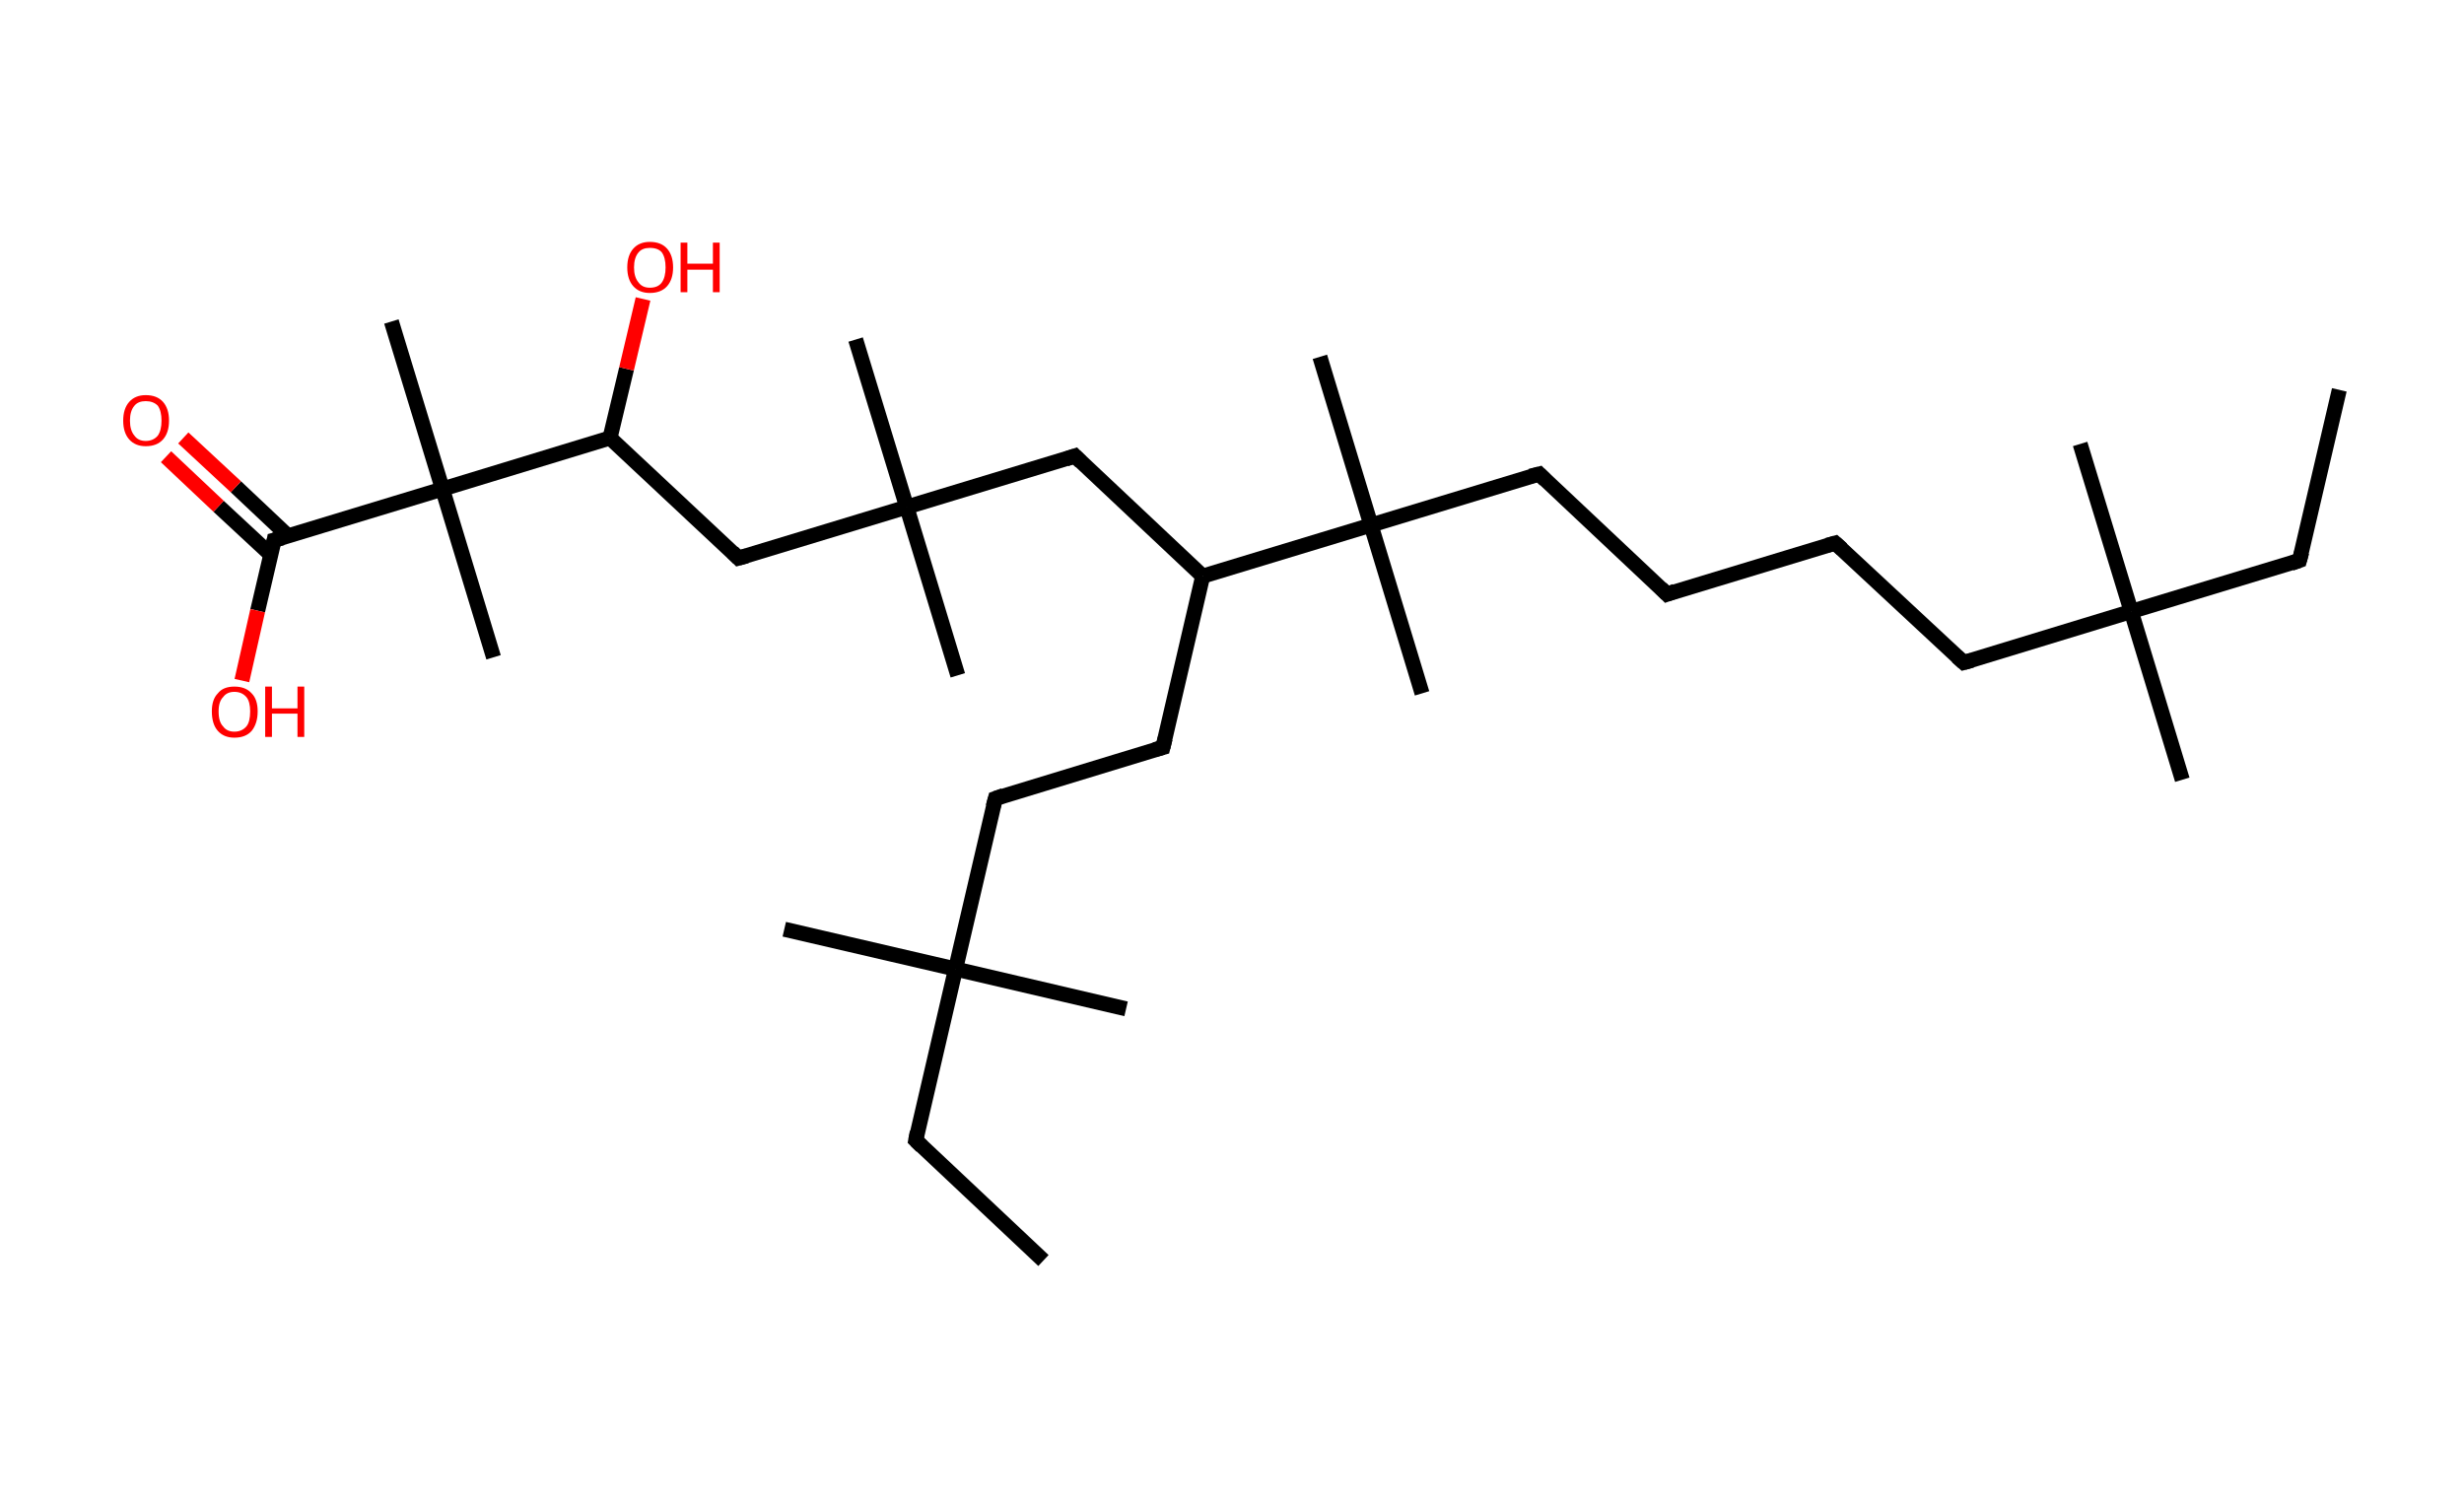 <?xml version='1.0' encoding='ASCII' standalone='yes'?>
<svg xmlns="http://www.w3.org/2000/svg" xmlns:rdkit="http://www.rdkit.org/xml" xmlns:xlink="http://www.w3.org/1999/xlink" version="1.1" baseProfile="full" xml:space="preserve" width="328px" height="200px" viewBox="0 0 328 200">
<!-- END OF HEADER -->
<rect style="opacity:1.0;fill:#FFFFFF;stroke:none" width="328.0" height="200.0" x="0.0" y="0.0"> </rect>
<path class="bond-0 atom-0 atom-1" d="M 311.4,51.9 L 306.1,74.6" style="fill:none;fill-rule:evenodd;stroke:#000000;stroke-width:2.0px;stroke-linecap:butt;stroke-linejoin:miter;stroke-opacity:1"/>
<path class="bond-1 atom-1 atom-2" d="M 306.1,74.6 L 283.7,81.4" style="fill:none;fill-rule:evenodd;stroke:#000000;stroke-width:2.0px;stroke-linecap:butt;stroke-linejoin:miter;stroke-opacity:1"/>
<path class="bond-2 atom-2 atom-3" d="M 283.7,81.4 L 276.9,59.1" style="fill:none;fill-rule:evenodd;stroke:#000000;stroke-width:2.0px;stroke-linecap:butt;stroke-linejoin:miter;stroke-opacity:1"/>
<path class="bond-3 atom-2 atom-4" d="M 283.7,81.4 L 290.5,103.8" style="fill:none;fill-rule:evenodd;stroke:#000000;stroke-width:2.0px;stroke-linecap:butt;stroke-linejoin:miter;stroke-opacity:1"/>
<path class="bond-4 atom-2 atom-5" d="M 283.7,81.4 L 261.4,88.2" style="fill:none;fill-rule:evenodd;stroke:#000000;stroke-width:2.0px;stroke-linecap:butt;stroke-linejoin:miter;stroke-opacity:1"/>
<path class="bond-5 atom-5 atom-6" d="M 261.4,88.2 L 244.3,72.3" style="fill:none;fill-rule:evenodd;stroke:#000000;stroke-width:2.0px;stroke-linecap:butt;stroke-linejoin:miter;stroke-opacity:1"/>
<path class="bond-6 atom-6 atom-7" d="M 244.3,72.3 L 221.9,79.1" style="fill:none;fill-rule:evenodd;stroke:#000000;stroke-width:2.0px;stroke-linecap:butt;stroke-linejoin:miter;stroke-opacity:1"/>
<path class="bond-7 atom-7 atom-8" d="M 221.9,79.1 L 204.9,63.1" style="fill:none;fill-rule:evenodd;stroke:#000000;stroke-width:2.0px;stroke-linecap:butt;stroke-linejoin:miter;stroke-opacity:1"/>
<path class="bond-8 atom-8 atom-9" d="M 204.9,63.1 L 182.5,69.9" style="fill:none;fill-rule:evenodd;stroke:#000000;stroke-width:2.0px;stroke-linecap:butt;stroke-linejoin:miter;stroke-opacity:1"/>
<path class="bond-9 atom-9 atom-10" d="M 182.5,69.9 L 189.3,92.3" style="fill:none;fill-rule:evenodd;stroke:#000000;stroke-width:2.0px;stroke-linecap:butt;stroke-linejoin:miter;stroke-opacity:1"/>
<path class="bond-10 atom-9 atom-11" d="M 182.5,69.9 L 175.7,47.5" style="fill:none;fill-rule:evenodd;stroke:#000000;stroke-width:2.0px;stroke-linecap:butt;stroke-linejoin:miter;stroke-opacity:1"/>
<path class="bond-11 atom-9 atom-12" d="M 182.5,69.9 L 160.1,76.7" style="fill:none;fill-rule:evenodd;stroke:#000000;stroke-width:2.0px;stroke-linecap:butt;stroke-linejoin:miter;stroke-opacity:1"/>
<path class="bond-12 atom-12 atom-13" d="M 160.1,76.7 L 154.8,99.5" style="fill:none;fill-rule:evenodd;stroke:#000000;stroke-width:2.0px;stroke-linecap:butt;stroke-linejoin:miter;stroke-opacity:1"/>
<path class="bond-13 atom-13 atom-14" d="M 154.8,99.5 L 132.5,106.3" style="fill:none;fill-rule:evenodd;stroke:#000000;stroke-width:2.0px;stroke-linecap:butt;stroke-linejoin:miter;stroke-opacity:1"/>
<path class="bond-14 atom-14 atom-15" d="M 132.5,106.3 L 127.2,129.0" style="fill:none;fill-rule:evenodd;stroke:#000000;stroke-width:2.0px;stroke-linecap:butt;stroke-linejoin:miter;stroke-opacity:1"/>
<path class="bond-15 atom-15 atom-16" d="M 127.2,129.0 L 104.4,123.7" style="fill:none;fill-rule:evenodd;stroke:#000000;stroke-width:2.0px;stroke-linecap:butt;stroke-linejoin:miter;stroke-opacity:1"/>
<path class="bond-16 atom-15 atom-17" d="M 127.2,129.0 L 149.9,134.3" style="fill:none;fill-rule:evenodd;stroke:#000000;stroke-width:2.0px;stroke-linecap:butt;stroke-linejoin:miter;stroke-opacity:1"/>
<path class="bond-17 atom-15 atom-18" d="M 127.2,129.0 L 121.9,151.8" style="fill:none;fill-rule:evenodd;stroke:#000000;stroke-width:2.0px;stroke-linecap:butt;stroke-linejoin:miter;stroke-opacity:1"/>
<path class="bond-18 atom-18 atom-19" d="M 121.9,151.8 L 138.9,167.8" style="fill:none;fill-rule:evenodd;stroke:#000000;stroke-width:2.0px;stroke-linecap:butt;stroke-linejoin:miter;stroke-opacity:1"/>
<path class="bond-19 atom-12 atom-20" d="M 160.1,76.7 L 143.1,60.7" style="fill:none;fill-rule:evenodd;stroke:#000000;stroke-width:2.0px;stroke-linecap:butt;stroke-linejoin:miter;stroke-opacity:1"/>
<path class="bond-20 atom-20 atom-21" d="M 143.1,60.7 L 120.7,67.5" style="fill:none;fill-rule:evenodd;stroke:#000000;stroke-width:2.0px;stroke-linecap:butt;stroke-linejoin:miter;stroke-opacity:1"/>
<path class="bond-21 atom-21 atom-22" d="M 120.7,67.5 L 127.5,89.9" style="fill:none;fill-rule:evenodd;stroke:#000000;stroke-width:2.0px;stroke-linecap:butt;stroke-linejoin:miter;stroke-opacity:1"/>
<path class="bond-22 atom-21 atom-23" d="M 120.7,67.5 L 113.9,45.2" style="fill:none;fill-rule:evenodd;stroke:#000000;stroke-width:2.0px;stroke-linecap:butt;stroke-linejoin:miter;stroke-opacity:1"/>
<path class="bond-23 atom-21 atom-24" d="M 120.7,67.5 L 98.3,74.3" style="fill:none;fill-rule:evenodd;stroke:#000000;stroke-width:2.0px;stroke-linecap:butt;stroke-linejoin:miter;stroke-opacity:1"/>
<path class="bond-24 atom-24 atom-25" d="M 98.3,74.3 L 81.2,58.3" style="fill:none;fill-rule:evenodd;stroke:#000000;stroke-width:2.0px;stroke-linecap:butt;stroke-linejoin:miter;stroke-opacity:1"/>
<path class="bond-25 atom-25 atom-26" d="M 81.2,58.3 L 83.4,49.1" style="fill:none;fill-rule:evenodd;stroke:#000000;stroke-width:2.0px;stroke-linecap:butt;stroke-linejoin:miter;stroke-opacity:1"/>
<path class="bond-25 atom-25 atom-26" d="M 83.4,49.1 L 85.6,39.8" style="fill:none;fill-rule:evenodd;stroke:#FF0000;stroke-width:2.0px;stroke-linecap:butt;stroke-linejoin:miter;stroke-opacity:1"/>
<path class="bond-26 atom-25 atom-27" d="M 81.2,58.3 L 58.9,65.1" style="fill:none;fill-rule:evenodd;stroke:#000000;stroke-width:2.0px;stroke-linecap:butt;stroke-linejoin:miter;stroke-opacity:1"/>
<path class="bond-27 atom-27 atom-28" d="M 58.9,65.1 L 65.7,87.5" style="fill:none;fill-rule:evenodd;stroke:#000000;stroke-width:2.0px;stroke-linecap:butt;stroke-linejoin:miter;stroke-opacity:1"/>
<path class="bond-28 atom-27 atom-29" d="M 58.9,65.1 L 52.1,42.8" style="fill:none;fill-rule:evenodd;stroke:#000000;stroke-width:2.0px;stroke-linecap:butt;stroke-linejoin:miter;stroke-opacity:1"/>
<path class="bond-29 atom-27 atom-30" d="M 58.9,65.1 L 36.5,71.9" style="fill:none;fill-rule:evenodd;stroke:#000000;stroke-width:2.0px;stroke-linecap:butt;stroke-linejoin:miter;stroke-opacity:1"/>
<path class="bond-30 atom-30 atom-31" d="M 38.4,71.4 L 31.4,64.8" style="fill:none;fill-rule:evenodd;stroke:#000000;stroke-width:2.0px;stroke-linecap:butt;stroke-linejoin:miter;stroke-opacity:1"/>
<path class="bond-30 atom-30 atom-31" d="M 31.4,64.8 L 24.4,58.3" style="fill:none;fill-rule:evenodd;stroke:#FF0000;stroke-width:2.0px;stroke-linecap:butt;stroke-linejoin:miter;stroke-opacity:1"/>
<path class="bond-30 atom-30 atom-31" d="M 36.1,73.9 L 29.1,67.4" style="fill:none;fill-rule:evenodd;stroke:#000000;stroke-width:2.0px;stroke-linecap:butt;stroke-linejoin:miter;stroke-opacity:1"/>
<path class="bond-30 atom-30 atom-31" d="M 29.1,67.4 L 22.1,60.8" style="fill:none;fill-rule:evenodd;stroke:#FF0000;stroke-width:2.0px;stroke-linecap:butt;stroke-linejoin:miter;stroke-opacity:1"/>
<path class="bond-31 atom-30 atom-32" d="M 36.5,71.9 L 34.3,81.3" style="fill:none;fill-rule:evenodd;stroke:#000000;stroke-width:2.0px;stroke-linecap:butt;stroke-linejoin:miter;stroke-opacity:1"/>
<path class="bond-31 atom-30 atom-32" d="M 34.3,81.3 L 32.2,90.6" style="fill:none;fill-rule:evenodd;stroke:#FF0000;stroke-width:2.0px;stroke-linecap:butt;stroke-linejoin:miter;stroke-opacity:1"/>
<path d="M 306.4,73.5 L 306.1,74.6 L 305.0,75.0" style="fill:none;stroke:#000000;stroke-width:2.0px;stroke-linecap:butt;stroke-linejoin:miter;stroke-opacity:1;"/>
<path d="M 262.5,87.9 L 261.4,88.2 L 260.5,87.4" style="fill:none;stroke:#000000;stroke-width:2.0px;stroke-linecap:butt;stroke-linejoin:miter;stroke-opacity:1;"/>
<path d="M 245.2,73.1 L 244.3,72.3 L 243.2,72.6" style="fill:none;stroke:#000000;stroke-width:2.0px;stroke-linecap:butt;stroke-linejoin:miter;stroke-opacity:1;"/>
<path d="M 223.0,78.7 L 221.9,79.1 L 221.1,78.3" style="fill:none;stroke:#000000;stroke-width:2.0px;stroke-linecap:butt;stroke-linejoin:miter;stroke-opacity:1;"/>
<path d="M 205.7,63.9 L 204.9,63.1 L 203.7,63.4" style="fill:none;stroke:#000000;stroke-width:2.0px;stroke-linecap:butt;stroke-linejoin:miter;stroke-opacity:1;"/>
<path d="M 155.1,98.3 L 154.8,99.5 L 153.7,99.8" style="fill:none;stroke:#000000;stroke-width:2.0px;stroke-linecap:butt;stroke-linejoin:miter;stroke-opacity:1;"/>
<path d="M 133.6,105.9 L 132.5,106.3 L 132.2,107.4" style="fill:none;stroke:#000000;stroke-width:2.0px;stroke-linecap:butt;stroke-linejoin:miter;stroke-opacity:1;"/>
<path d="M 122.1,150.7 L 121.9,151.8 L 122.7,152.6" style="fill:none;stroke:#000000;stroke-width:2.0px;stroke-linecap:butt;stroke-linejoin:miter;stroke-opacity:1;"/>
<path d="M 143.9,61.5 L 143.1,60.7 L 141.9,61.1" style="fill:none;stroke:#000000;stroke-width:2.0px;stroke-linecap:butt;stroke-linejoin:miter;stroke-opacity:1;"/>
<path d="M 99.4,74.0 L 98.3,74.3 L 97.5,73.5" style="fill:none;stroke:#000000;stroke-width:2.0px;stroke-linecap:butt;stroke-linejoin:miter;stroke-opacity:1;"/>
<path d="M 37.6,71.6 L 36.5,71.9 L 36.4,72.4" style="fill:none;stroke:#000000;stroke-width:2.0px;stroke-linecap:butt;stroke-linejoin:miter;stroke-opacity:1;"/>
<path class="atom-26" d="M 83.5 35.6 Q 83.5 34.0, 84.3 33.1 Q 85.1 32.2, 86.5 32.2 Q 88.0 32.2, 88.8 33.1 Q 89.6 34.0, 89.6 35.6 Q 89.6 37.2, 88.8 38.1 Q 88.0 39.0, 86.5 39.0 Q 85.1 39.0, 84.3 38.1 Q 83.5 37.2, 83.5 35.6 M 86.5 38.3 Q 87.6 38.3, 88.1 37.6 Q 88.6 36.9, 88.6 35.6 Q 88.6 34.3, 88.1 33.6 Q 87.6 33.0, 86.5 33.0 Q 85.5 33.0, 85.0 33.6 Q 84.4 34.3, 84.4 35.6 Q 84.4 36.9, 85.0 37.6 Q 85.5 38.3, 86.5 38.3 " fill="#FF0000"/>
<path class="atom-26" d="M 90.6 32.3 L 91.5 32.3 L 91.5 35.1 L 94.9 35.1 L 94.9 32.3 L 95.8 32.3 L 95.8 38.9 L 94.9 38.9 L 94.9 35.9 L 91.5 35.9 L 91.5 38.9 L 90.6 38.9 L 90.6 32.3 " fill="#FF0000"/>
<path class="atom-31" d="M 16.4 56.0 Q 16.4 54.4, 17.2 53.5 Q 18.0 52.6, 19.4 52.6 Q 20.9 52.6, 21.7 53.5 Q 22.5 54.4, 22.5 56.0 Q 22.5 57.6, 21.7 58.5 Q 20.9 59.4, 19.4 59.4 Q 18.0 59.4, 17.2 58.5 Q 16.4 57.6, 16.4 56.0 M 19.4 58.7 Q 20.4 58.7, 21.0 58.0 Q 21.5 57.3, 21.5 56.0 Q 21.5 54.7, 21.0 54.0 Q 20.4 53.4, 19.4 53.4 Q 18.4 53.4, 17.9 54.0 Q 17.3 54.7, 17.3 56.0 Q 17.3 57.3, 17.9 58.0 Q 18.4 58.7, 19.4 58.7 " fill="#FF0000"/>
<path class="atom-32" d="M 28.2 94.7 Q 28.2 93.1, 29.0 92.3 Q 29.7 91.4, 31.2 91.4 Q 32.7 91.4, 33.5 92.3 Q 34.3 93.1, 34.3 94.7 Q 34.3 96.3, 33.5 97.3 Q 32.7 98.2, 31.2 98.2 Q 29.8 98.2, 29.0 97.3 Q 28.2 96.4, 28.2 94.7 M 31.2 97.4 Q 32.2 97.4, 32.8 96.7 Q 33.3 96.1, 33.3 94.7 Q 33.3 93.4, 32.8 92.8 Q 32.2 92.1, 31.2 92.1 Q 30.2 92.1, 29.7 92.8 Q 29.1 93.4, 29.1 94.7 Q 29.1 96.1, 29.7 96.7 Q 30.2 97.4, 31.2 97.4 " fill="#FF0000"/>
<path class="atom-32" d="M 35.3 91.4 L 36.2 91.4 L 36.2 94.3 L 39.6 94.3 L 39.6 91.4 L 40.5 91.4 L 40.5 98.1 L 39.6 98.1 L 39.6 95.0 L 36.2 95.0 L 36.2 98.1 L 35.3 98.1 L 35.3 91.4 " fill="#FF0000"/>
</svg>
